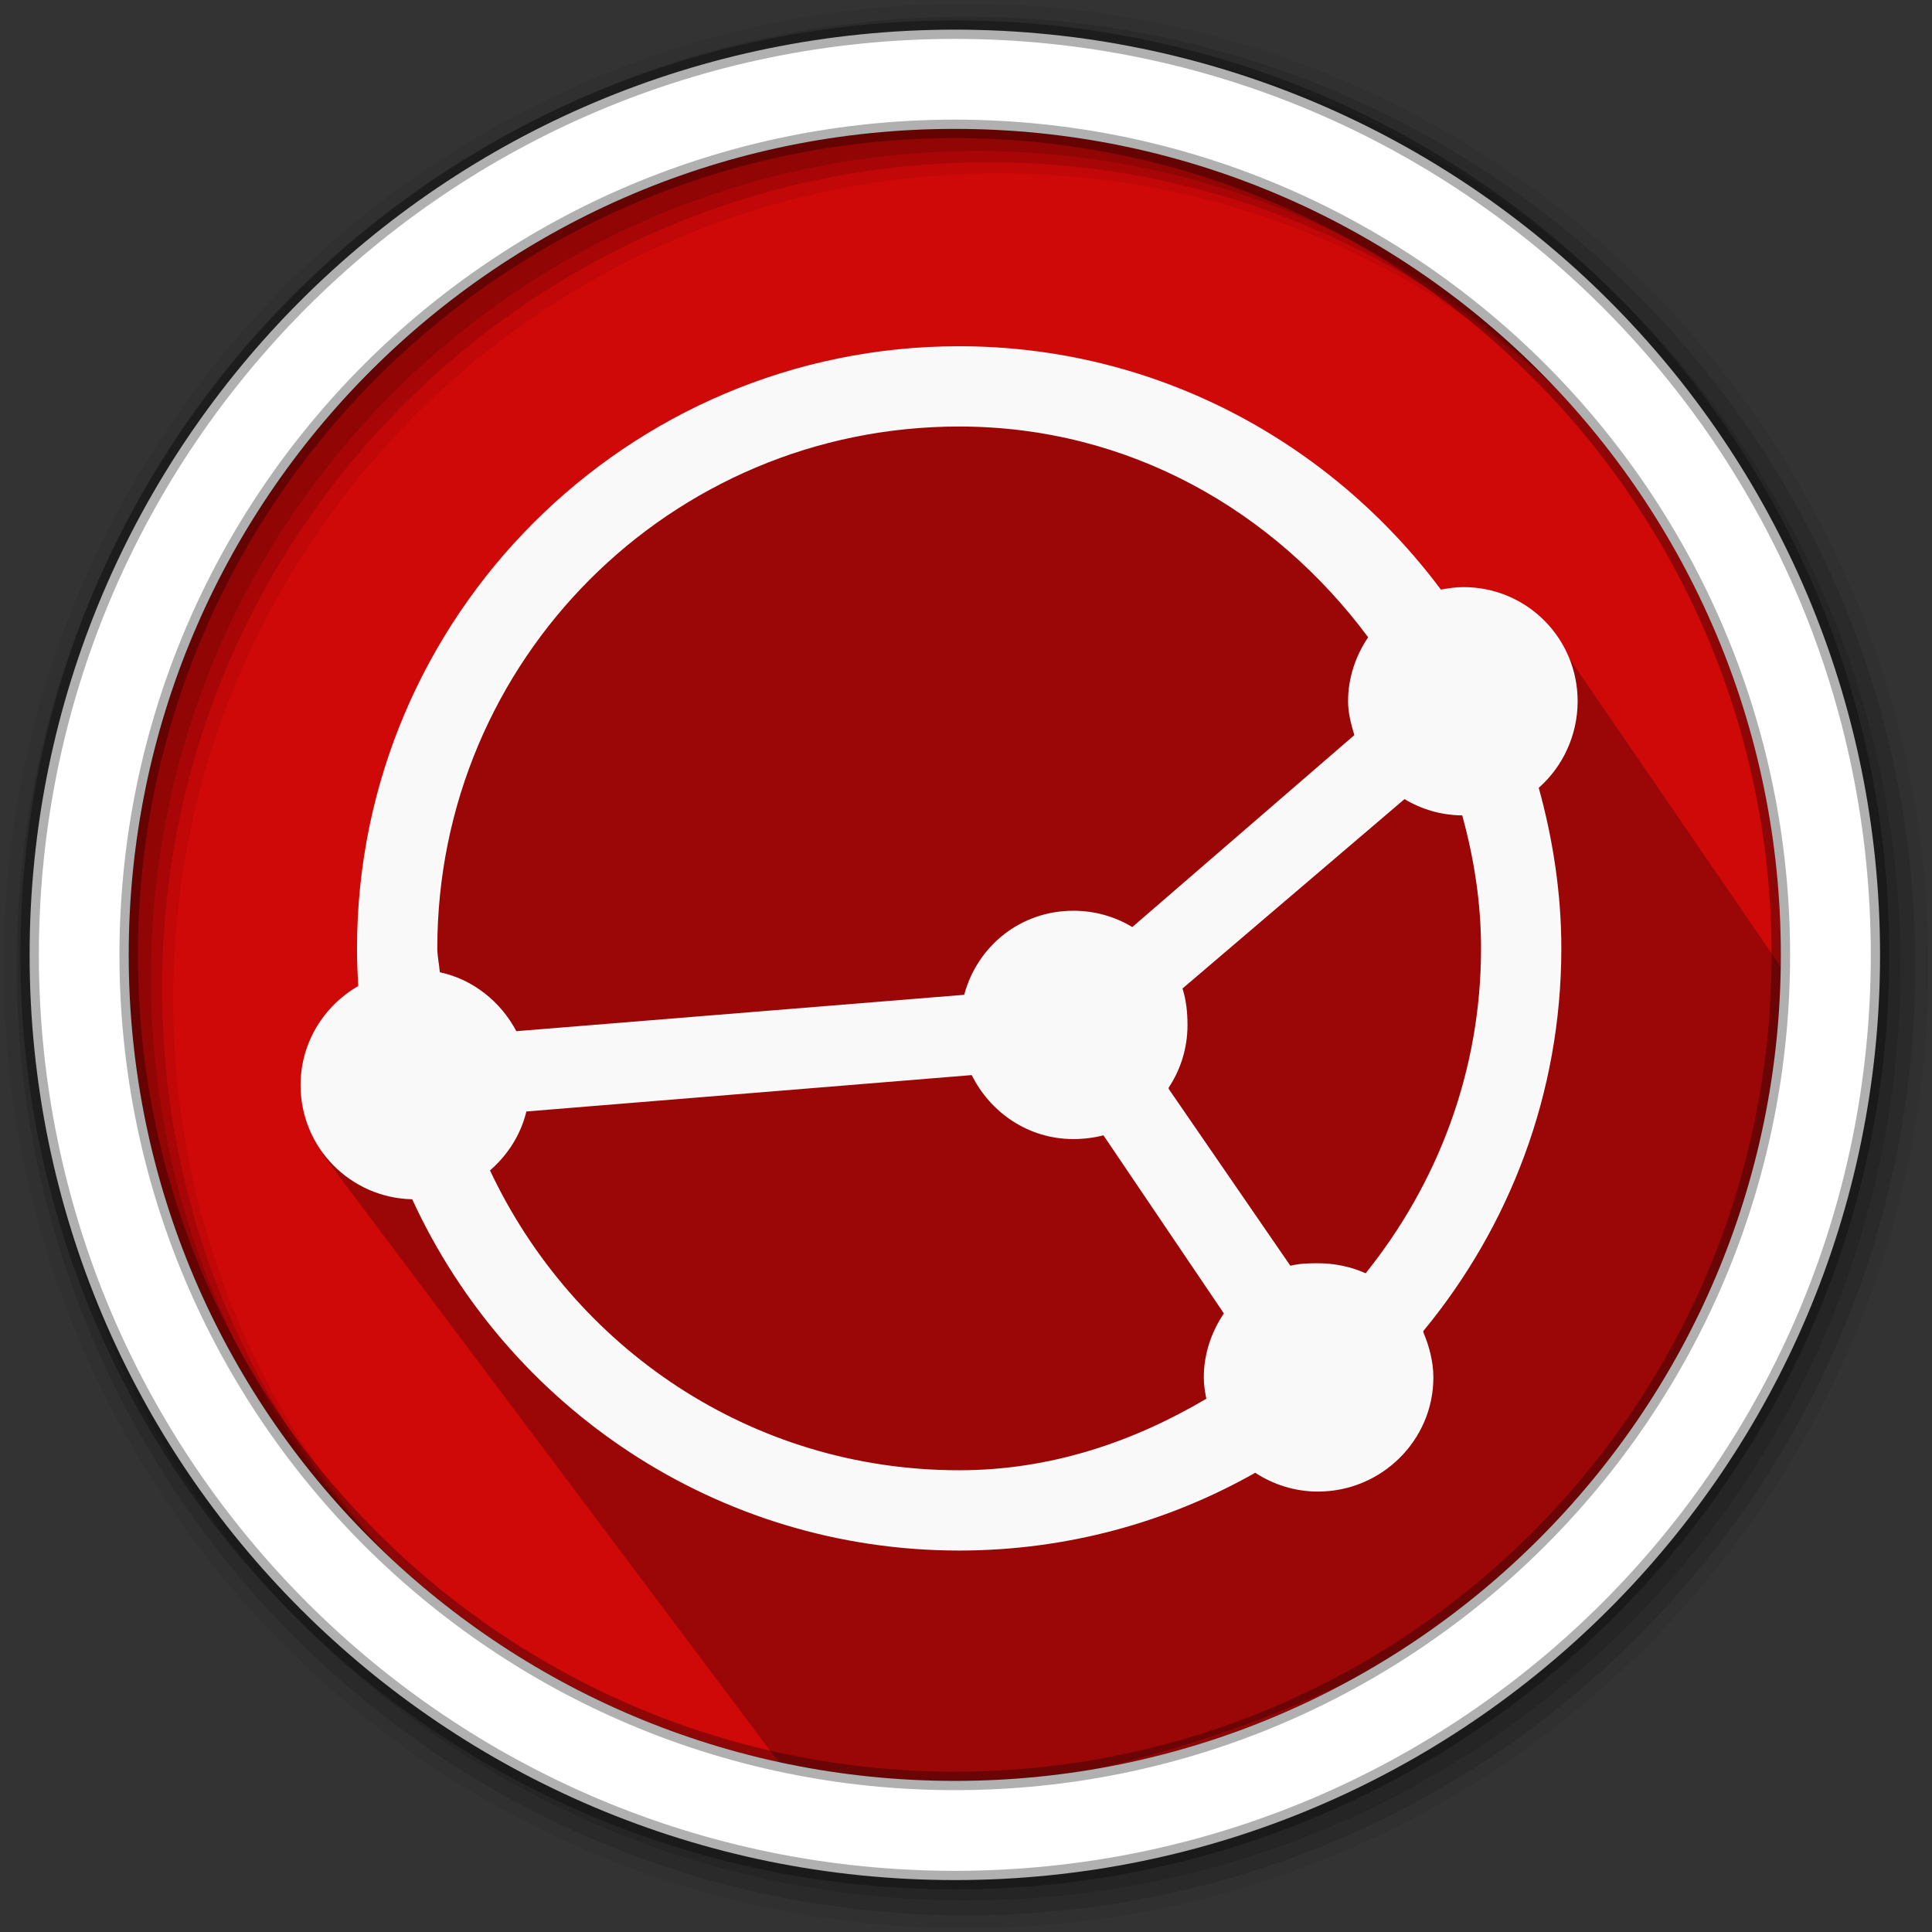 <svg height="512" viewBox="0 0 512 512" width="512" xmlns="http://www.w3.org/2000/svg">
 <rect x="0" y="0" width="512" height="512" fill="#333333" stroke="none"/>
 <path d="m471.95 253.05c0 120.9-98.01 218.9-218.9 218.9-120.9 0-218.9-98.01-218.9-218.9 0-120.9 98.01-218.9 218.9-218.9 120.9 0 218.9 98.01 218.9 218.9" fill="#CF0808" fill-rule="evenodd"/>
 <path d="m408.424 163.618c-6.199 0-27.639 5.937-46.365-13.686-41.975-43.986-163.562-76.998-216.951-.492-21.076 30.202-38.119 64.305-39.313 99.162 9.113 17.978-35.072 33.596 6.107 51.574l-26.496 5.595 123.636 164.759c1.812 19.932 280.637-3.816 263.373-213.587" opacity=".25"/>
 <path d="m256 1c-140.83 0-255 114.17-255 255 0 140.83 114.17 255 255 255 140.83 0 255-114.17 255-255 0-140.83-114.17-255-255-255m8.827 44.931c120.9 0 218.9 98 218.9 218.9 0 120.9-98 218.9-218.9 218.9-120.9 0-218.93-98-218.93-218.9 0-120.9 98.03-218.9 218.93-218.9" fill-opacity=".067" fill-rule="evenodd"/>
 <g fill-opacity=".129" fill-rule="evenodd">
  <path d="m256 4.433c-138.94 0-251.57 112.63-251.57 251.57 0 138.94 112.63 251.57 251.57 251.57 138.94 0 251.57-112.63 251.57-251.57 0-138.94-112.63-251.57-251.57-251.57m5.885 38.556c120.9 0 218.9 98 218.9 218.9 0 120.9-98 218.9-218.9 218.9-120.9 0-218.93-98-218.93-218.9 0-120.9 98.03-218.9 218.93-218.9"/>
  <path d="m256 8.356c-136.77 0-247.64 110.87-247.64 247.64 0 136.77 110.87 247.64 247.64 247.64 136.77 0 247.64-110.87 247.64-247.64 0-136.77-110.87-247.64-247.64-247.64m2.942 31.691c120.9 0 218.9 98 218.9 218.9 0 120.9-98 218.9-218.9 218.9-120.9 0-218.93-98-218.93-218.9 0-120.9 98.03-218.9 218.93-218.9"/>
 </g>
 <path d="m253.04 7.859c-135.42 0-245.19 109.78-245.19 245.19 0 135.42 109.78 245.19 245.19 245.19 135.42 0 245.19-109.78 245.19-245.19 0-135.42-109.78-245.19-245.19-245.19zm0 26.297c120.9 0 218.9 98 218.9 218.9 0 120.9-98 218.9-218.9 218.9-120.9 0-218.93-98-218.93-218.9 0-120.9 98.03-218.9 218.93-218.9z" fill="#ffffff" fill-rule="evenodd" stroke="#000000" stroke-opacity=".31" stroke-width="4.904"/>
 <path d="m254.192 91.755c-88.006 0-159.577 71.572-159.577 159.577 0 3.366.127 6.658.332 9.974-9.1 5.233-15.293 15.013-15.293 26.264 0 16.515 13.161 29.888 29.588 30.253 25.242 54.924 80.638 93.087 144.949 93.087 28.47 0 55.295-7.499 78.459-20.612 4.767 3.121 10.499 4.987 16.623 4.987 16.745 0 30.586-13.508 30.586-30.253 0-4.186-1.125-8.341-2.66-11.968-.033-.088.044-.24 0-.332 22.781-27.594 36.57-62.896 36.57-101.398 0-14.705-2.244-29.024-5.984-42.554 6.306-5.556 10.306-13.874 10.306-22.939 0-16.745-13.508-30.253-30.253-30.253-1.984 0-4.106.299-5.984.665-29.119-38.982-75.361-64.496-127.662-64.496zm0 21.277c45.042 0 83.498 22.362 108.38 55.852-3.269 4.839-5.319 10.676-5.319 16.955 0 3.085.806 6.172 1.662 8.976l-58.844 50.865c-4.57-2.761-9.896-4.322-15.625-4.322-14.019 0-25.454 9.351-28.923 22.274l-118.686 9.641c-4.124-7.783-11.428-13.717-20.28-15.625-.162-2.103-.665-4.179-.665-6.317 0-76.466 61.834-138.3 138.3-138.3zm118.021 98.738c4.482 2.708 9.688 4.262 15.293 4.322 3.091 11.252 4.987 23.002 4.987 35.24 0 32.736-11.612 62.461-30.586 86.105-3.815-1.73-8.172-2.66-12.633-2.66-2.57 0-4.931.066-7.314.665l-32.248-46.876c.055-.077-.055-.252 0-.332 3.17-4.791 4.987-10.448 4.987-16.623 0-3.304-.353-6.664-1.33-9.641l58.844-50.201zm-114.696 73.14c4.966 9.969 15.034 16.955 26.929 16.955 2.693 0 5.493-.339 7.979-.997l31.915 47.208c-3.269 4.839-5.319 10.676-5.319 16.955 0 1.978.302 3.779.665 5.652-19.379 11.44-41.278 18.95-65.493 18.95-55.283 0-102.288-32.632-124.337-79.456 4.659-4.06 8.143-9.42 9.641-15.625l118.021-9.641z" fill="#f9f9f9" fill-rule="evenodd"/>
</svg>
